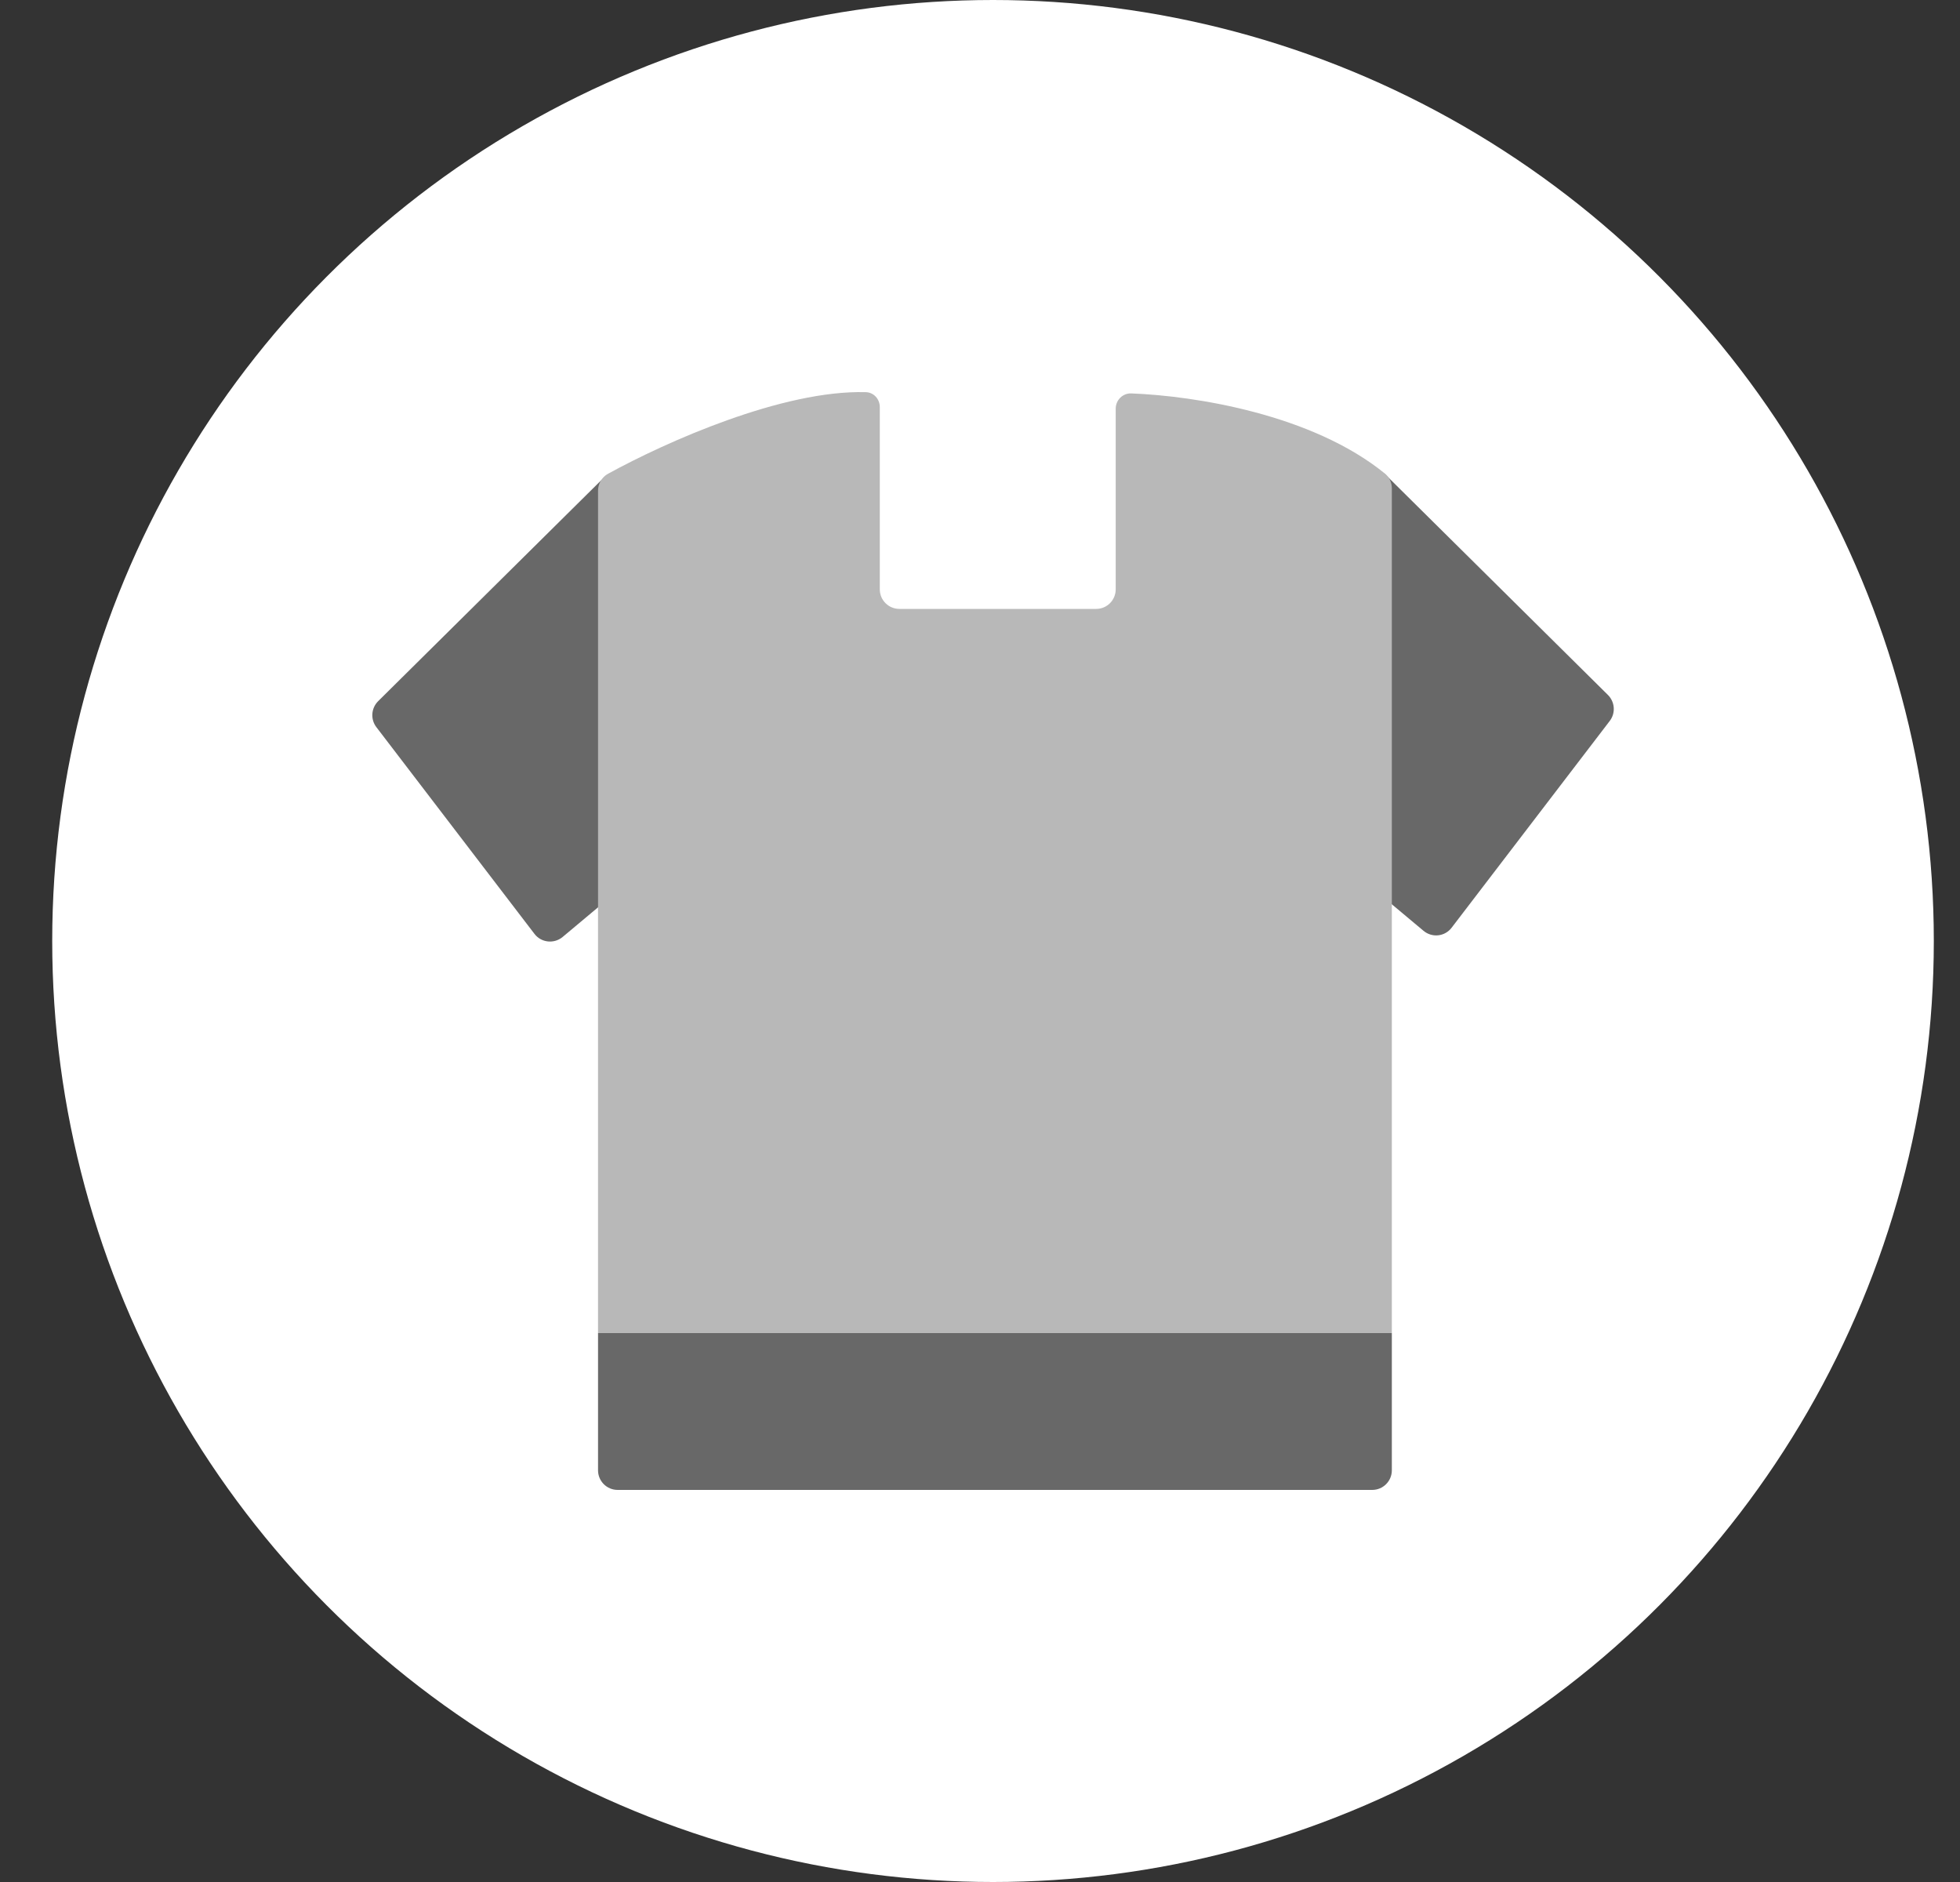 <svg width="25" height="24" viewBox="0 0 25 24" fill="none" xmlns="http://www.w3.org/2000/svg">
<rect x="0" y="0" width="25" height="24" fill="#333333" stroke="none"/>
<g id="img_shopping_24px">
<circle id="Ellipse 694" cx="12.666" cy="12" r="12" fill="white"/>
<g id="clothes">
<path id="Vector 1158" d="M4.823 8.942L7.676 6.117L9.729 9.812L7.176 11.949C7.066 12.04 6.903 12.022 6.817 11.909L4.8 9.272C4.724 9.172 4.734 9.031 4.823 8.942Z" fill="#686868"/>
<path id="Vector 1159" d="M20.51 8.863L17.657 6.038L15.604 9.733L18.157 11.87C18.267 11.962 18.43 11.944 18.516 11.83L20.533 9.193C20.609 9.093 20.599 8.952 20.51 8.863Z" fill="#686868"/>
<path id="Rectangle 2986" d="M7.628 17H17.753V18.75C17.753 18.888 17.641 19 17.503 19H7.878C7.74 19 7.628 18.888 7.628 18.75V17Z" fill="#686868"/>
<path id="Vector 1160" d="M11.044 5.001C9.983 4.971 8.498 5.634 7.753 6.043C7.675 6.087 7.628 6.169 7.628 6.259V17H17.753V6.226C17.753 6.155 17.722 6.086 17.667 6.041C16.738 5.283 15.239 5.048 14.43 5.017C14.32 5.013 14.231 5.102 14.231 5.212V7.515C14.231 7.653 14.12 7.765 13.982 7.765H11.472C11.334 7.765 11.222 7.654 11.222 7.516V5.192C11.222 5.09 11.146 5.004 11.044 5.001Z" fill="#B8B8B8"/>
</g>
</g>
</svg>
